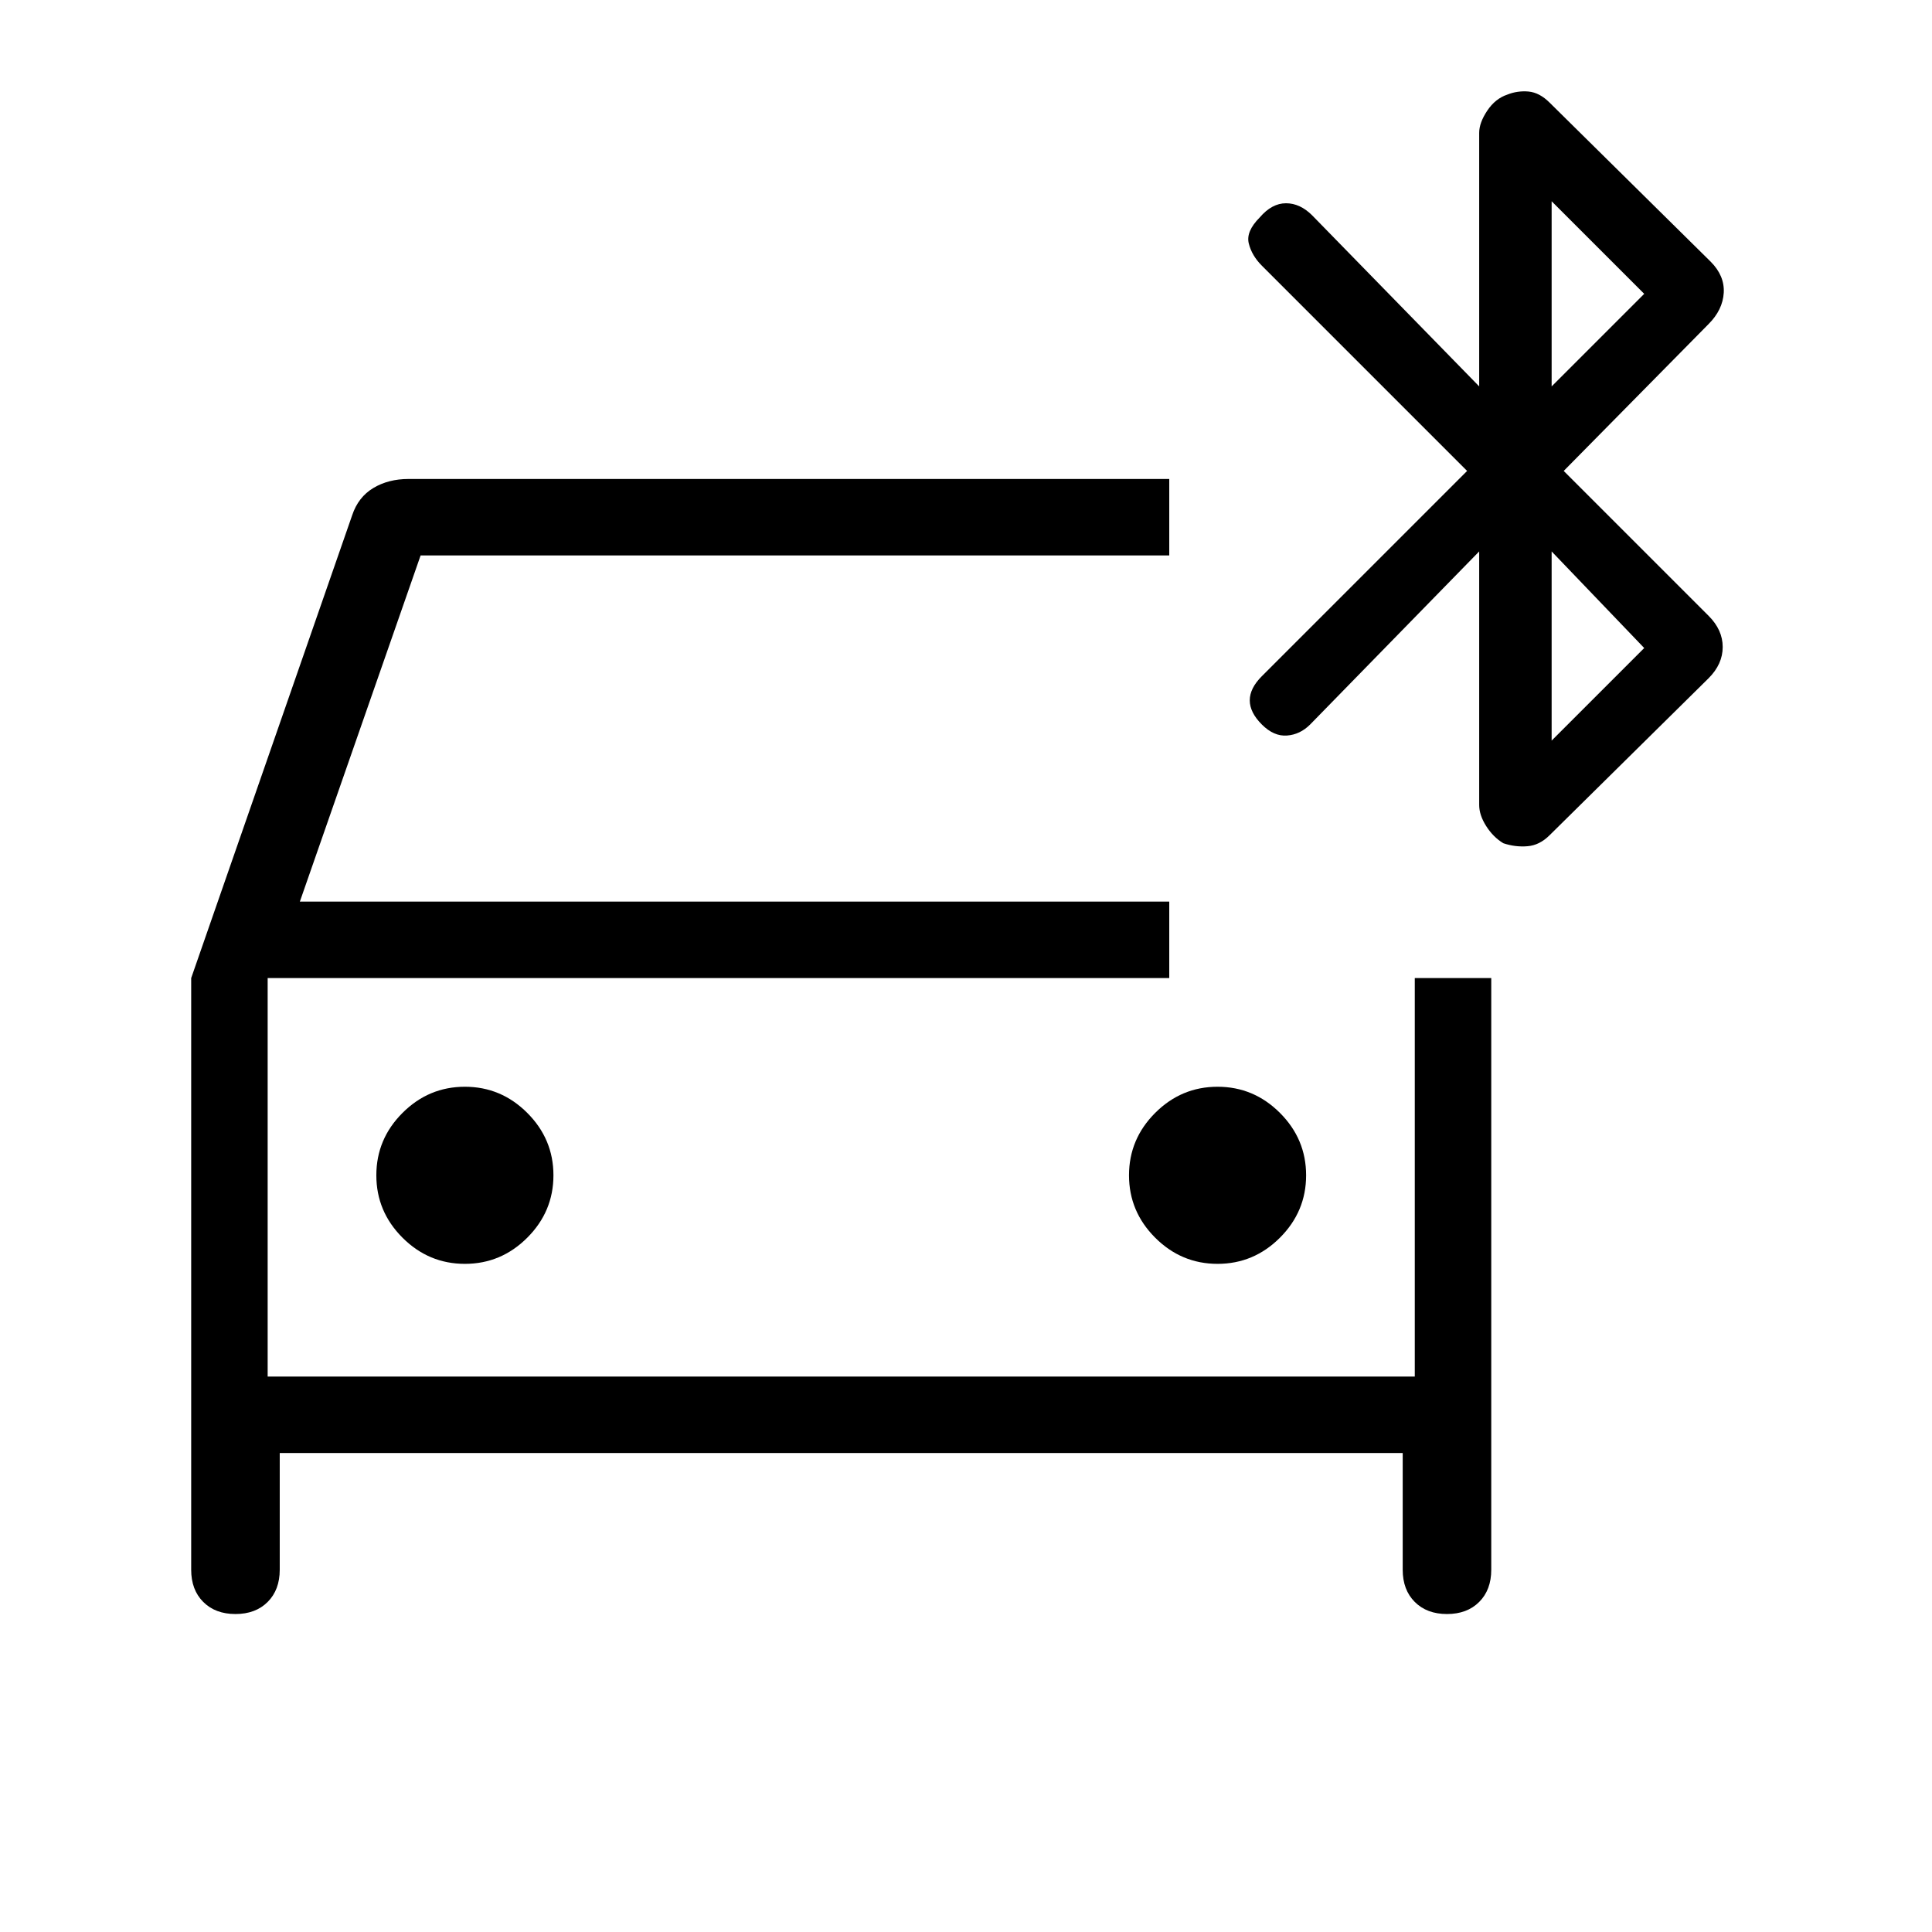 <svg xmlns="http://www.w3.org/2000/svg" height="24" width="24"><path d="M5.775 15.7q.45 0 .775-.325t.325-.775q0-.45-.325-.775t-.775-.325q-.45 0-.775.325t-.325.775q0 .45.325.775t.775.325Zm9.35 0q.45 0 .775-.325t.325-.775q0-.45-.325-.775t-.775-.325q-.45 0-.775.325t-.325.775q0 .45.325.775t.775.325Zm-12.2 4.35q-.25 0-.4-.15-.15-.15-.15-.4v-7.35l2-5.75q.075-.225.263-.338.187-.112.437-.112h9.45v.95h-9.3l-1.5 4.3h10.8v.95h-11.2v4.95h14.25v-4.95h.95v7.35q0 .25-.15.4-.15.15-.4.15t-.4-.15q-.15-.15-.15-.4v-1.45H3.475v1.45q0 .25-.15.4-.15.15-.4.15Zm15.75-9.575q-.125-.075-.213-.213-.087-.137-.087-.262V6.85L16.275 9q-.125.125-.287.137-.163.013-.313-.137-.15-.15-.15-.3t.15-.3l2.55-2.55-2.55-2.55q-.125-.125-.162-.275-.038-.15.137-.325.15-.175.325-.175.175 0 .325.15L18.375 4.8V1.65q0-.125.1-.275.1-.15.25-.2.125-.05.263-.038.137.013.262.138l2 1.975q.175.175.163.387-.013.213-.188.388l-1.8 1.825 1.8 1.8q.175.175.175.387 0 .213-.175.388l-1.975 1.95q-.125.125-.275.137-.15.013-.3-.037Zm.6-5.675 1.15-1.15-1.15-1.15Zm0 4.4 1.15-1.15-1.15-1.2Zm-15.95 2.95v4.95-4.95Z"/></svg>